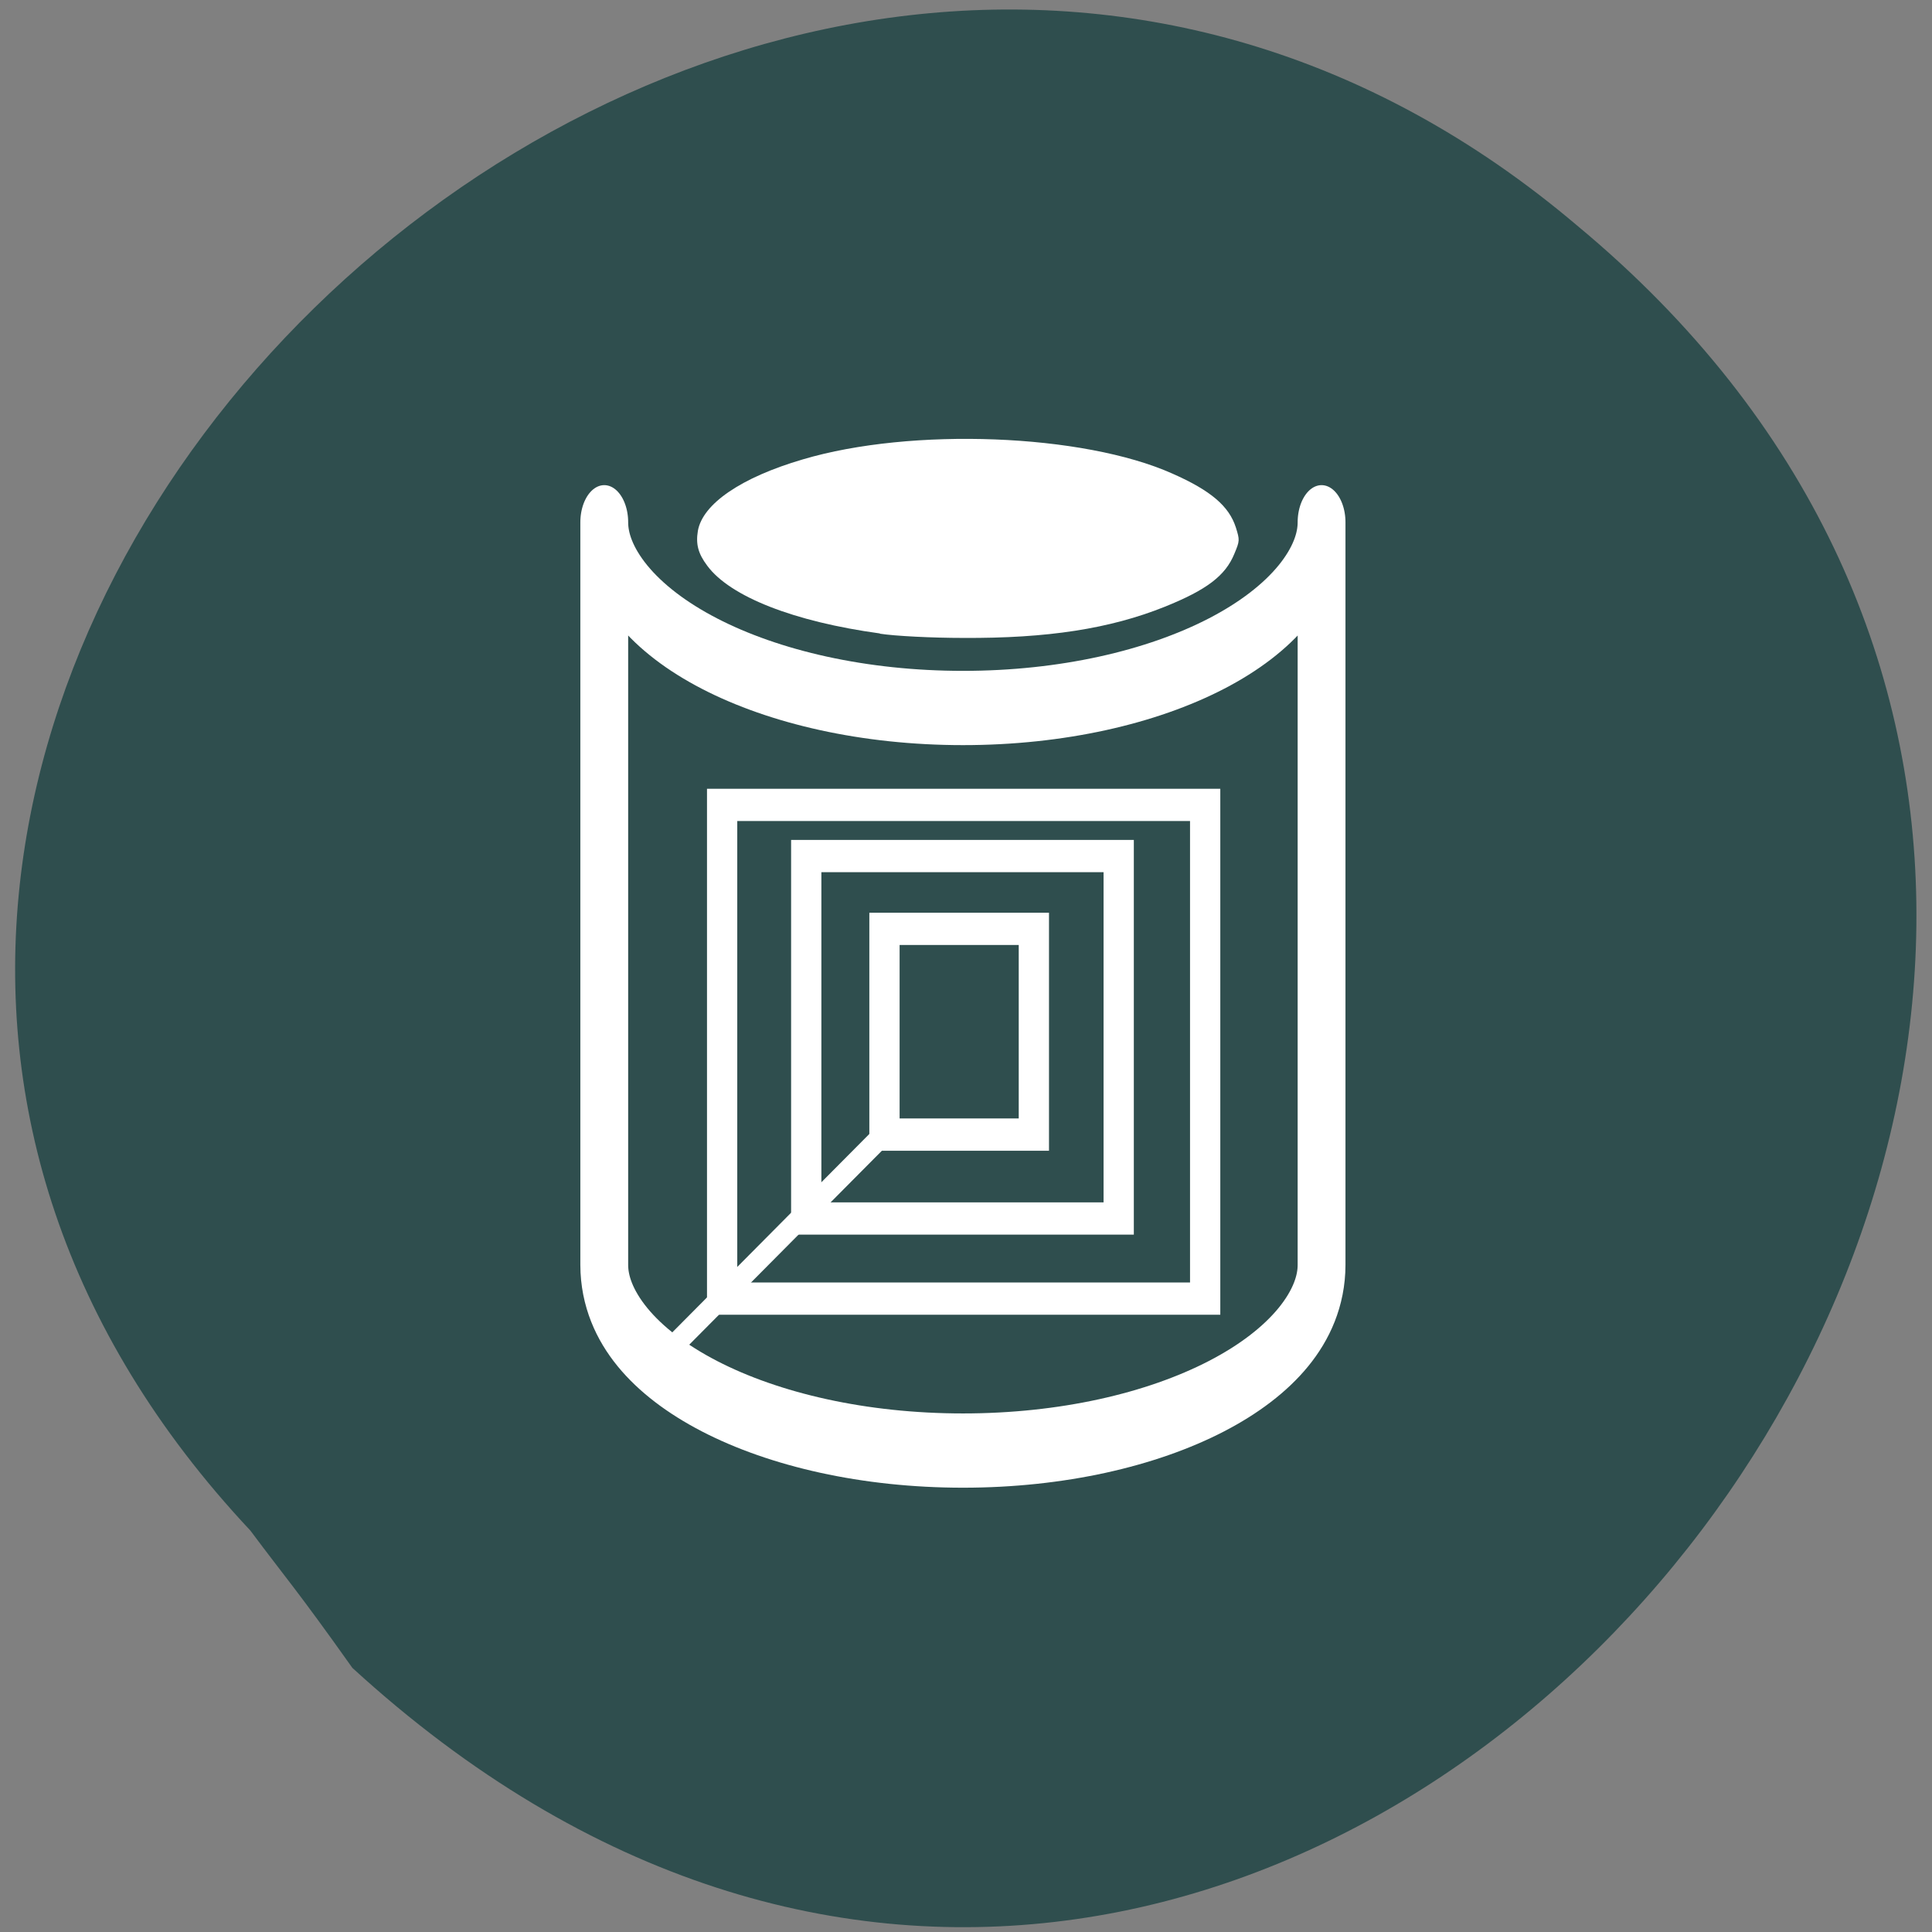 <svg xmlns="http://www.w3.org/2000/svg" viewBox="0 0 32 32"><rect x="0" y="0" width="32" height="32" fill="#808080" stroke="none"/><g style="fill:#2f4e4e"><path d="M 4.148 25.352 C -8.414 11.961 12.211 -8.062 26.125 3.738 C 41.711 16.676 21.555 42.023 5.836 27.625 C 4.922 26.336 4.715 26.113 4.156 25.363 "/><path d="M 114.998 427.399 C 114.998 430.16 108.279 432.401 100.002 432.401 C 91.725 432.401 84.996 430.16 84.996 427.399 L 84.996 447.399 C 84.996 450.16 91.725 452.4 100.002 452.4 C 108.279 452.4 114.998 450.16 114.998 447.399 Z M 114.998 427.399 " transform="matrix(0.396 0 0 0.615 -23.65 -254.2)" style="stroke:#fff;stroke-linejoin:round;stroke-width:2"/></g><path d="M 14.574 10.492 C 13.152 10.297 12.094 9.883 11.715 9.371 C 11.562 9.168 11.523 9.012 11.559 8.793 C 11.637 8.348 12.27 7.91 13.297 7.609 C 15.098 7.074 17.941 7.184 19.418 7.844 C 20.055 8.125 20.355 8.383 20.469 8.734 C 20.535 8.945 20.535 8.957 20.445 9.172 C 20.297 9.535 19.988 9.77 19.289 10.051 C 18.383 10.414 17.352 10.574 15.953 10.566 C 15.441 10.566 14.824 10.535 14.574 10.496 Z M 14.574 10.492 " style="fill:#fff"/><g transform="matrix(0.332 0 0 0.354 -23.2 -75.7)" style="fill:none;stroke:#fff"><g style="stroke-linecap:round;stroke-width:1.51"><path d="M 110.102 253.895 L 125.69 253.895 L 125.69 270.853 L 110.102 270.853 Z M 110.102 253.895 "/><path d="M 114.005 257.302 L 121.458 257.302 L 121.458 266.928 L 114.005 266.928 Z M 114.005 257.302 "/><path d="M 105.906 251.502 L 130.004 251.502 L 130.004 274.602 L 105.906 274.602 Z M 105.906 251.502 "/></g><path d="M 101.803 278.395 L 114.005 266.873 "/></g></svg>
